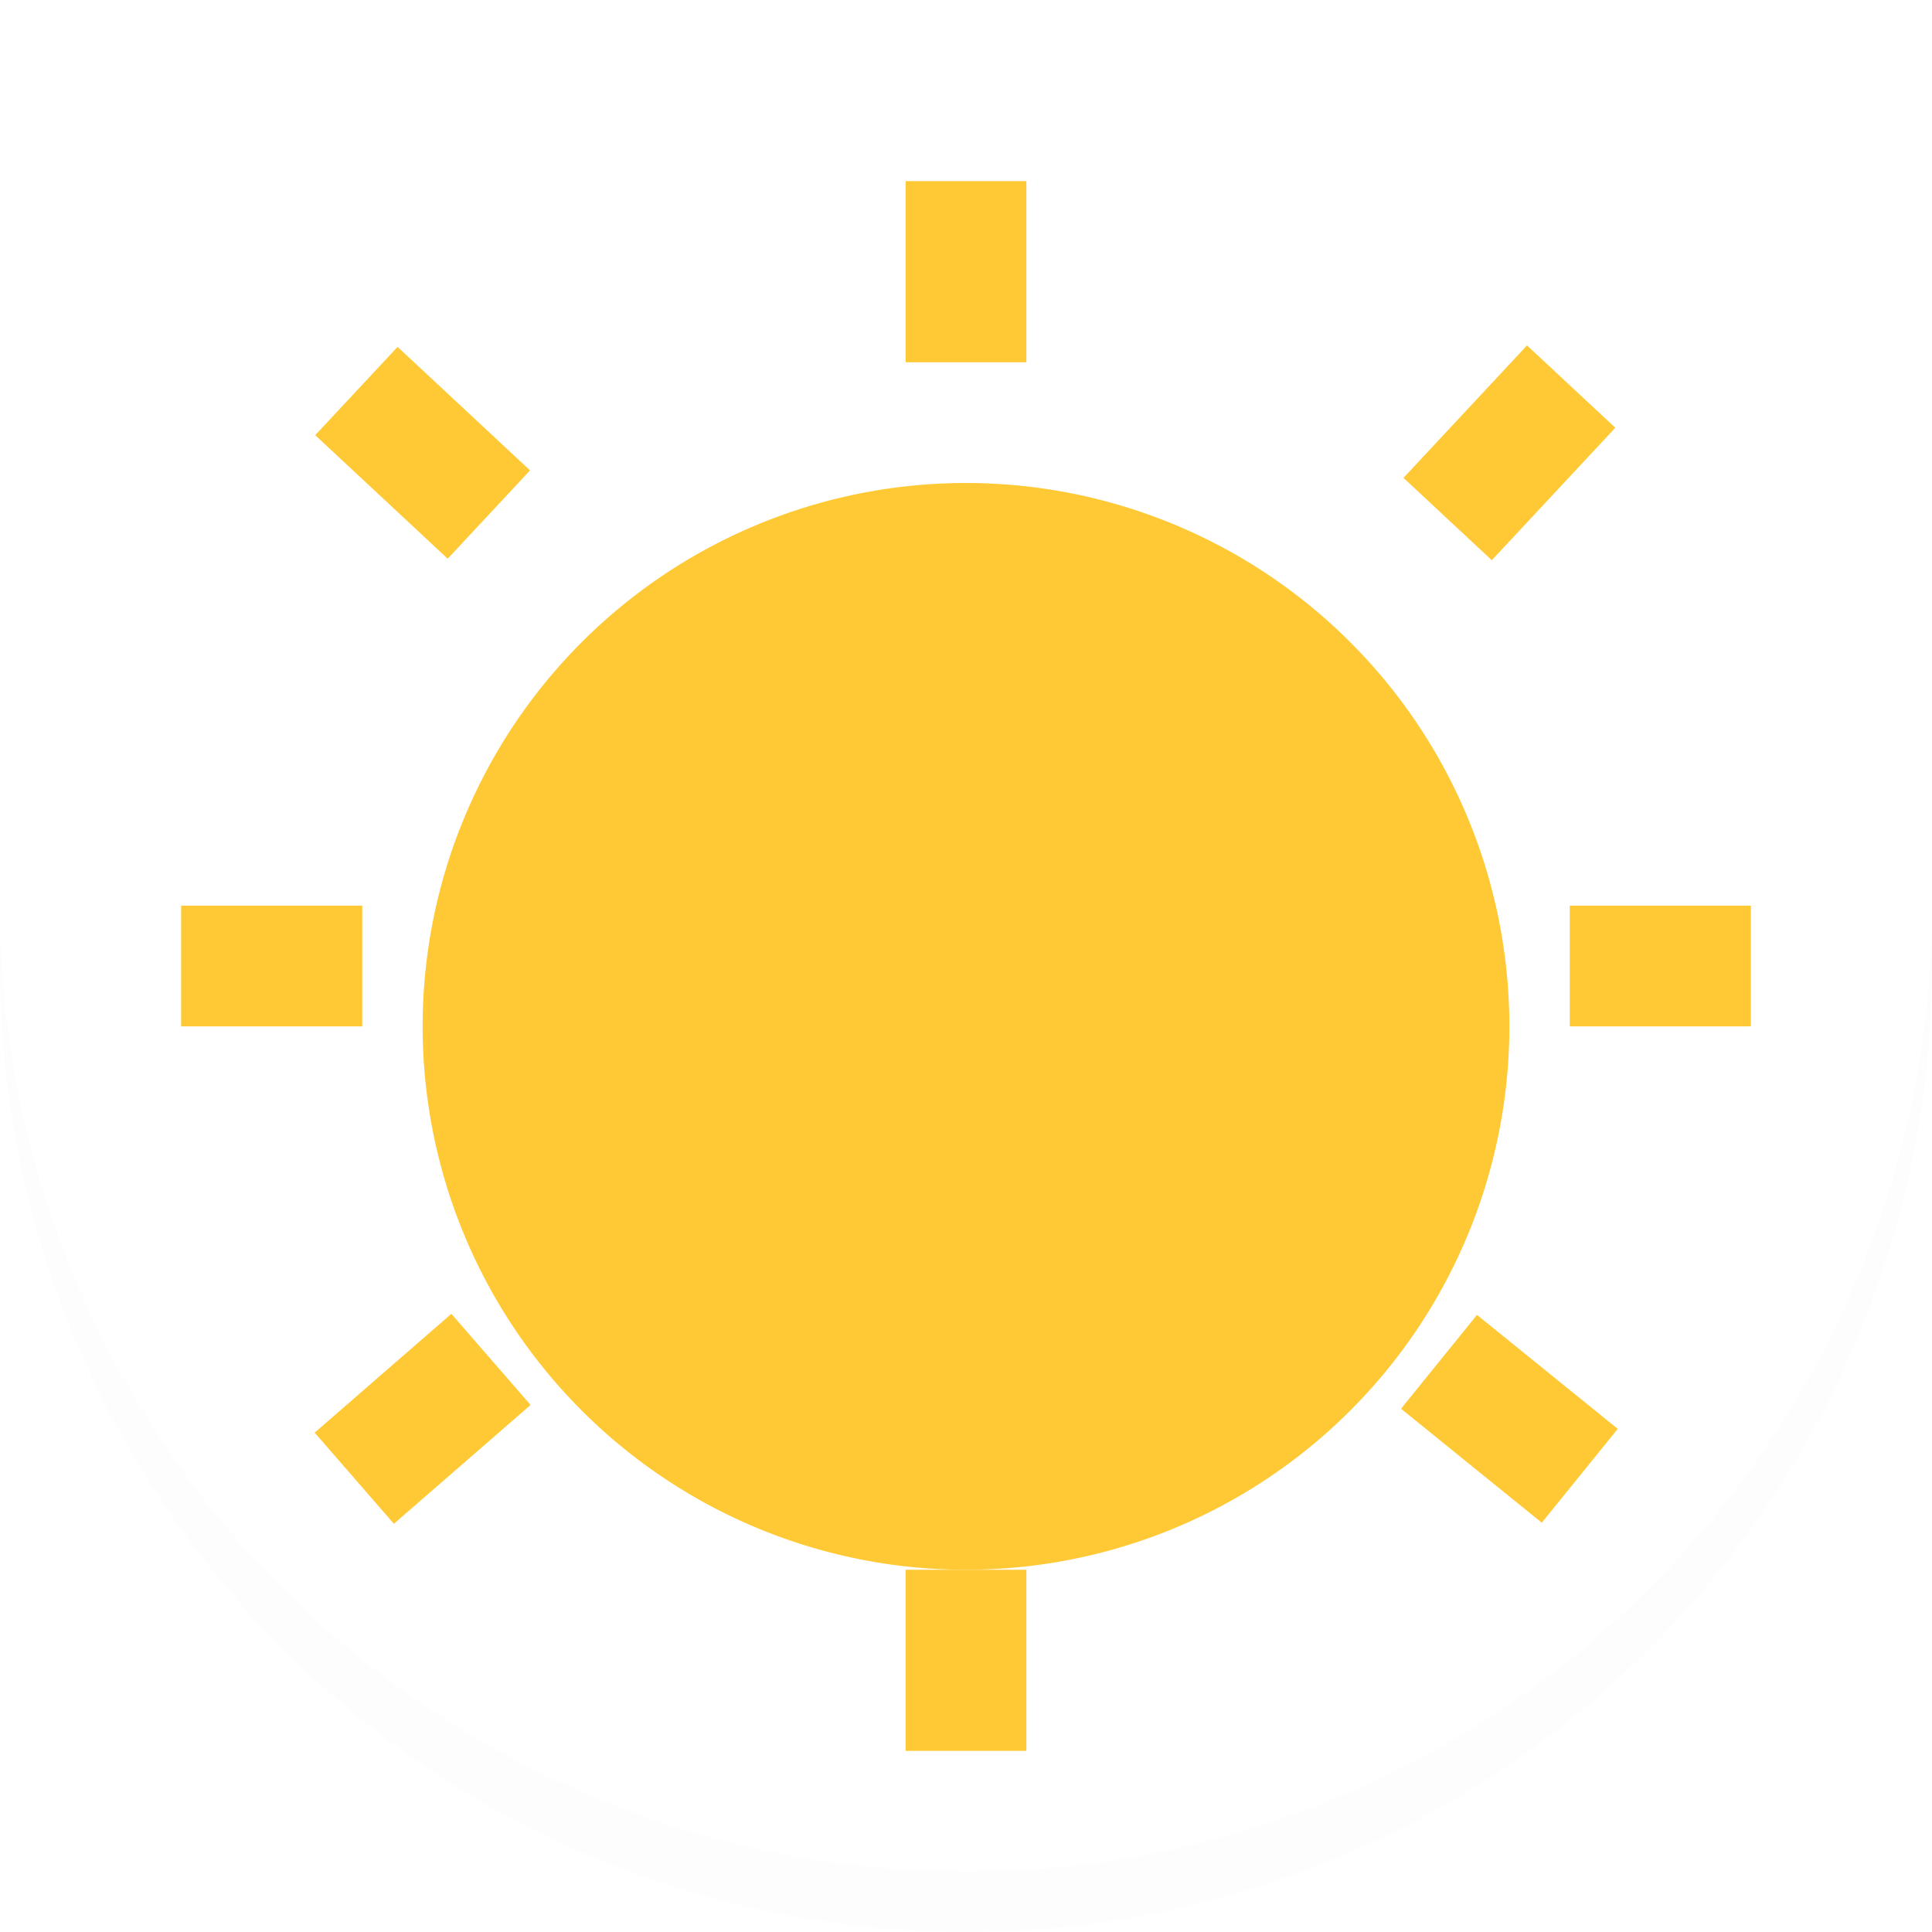 <svg xmlns="http://www.w3.org/2000/svg" xmlns:xlink="http://www.w3.org/1999/xlink" width="32" height="32" viewBox="0 0 32 32">
  <defs>
    <filter id="椭圆_1" x="0" y="0" width="32" height="32" filterUnits="userSpaceOnUse">
      <feOffset dy="-1" input="SourceAlpha"/>
      <feGaussianBlur result="blur"/>
      <feFlood flood-opacity="0.161" result="color"/>
      <feComposite operator="out" in="SourceGraphic" in2="blur"/>
      <feComposite operator="in" in="color"/>
      <feComposite operator="in" in2="SourceGraphic"/>
    </filter>
    <filter id="减去_1" x="5.499" y="6.5" width="21.001" height="21" filterUnits="userSpaceOnUse">
      <feOffset dy="1" input="SourceAlpha"/>
      <feGaussianBlur stdDeviation="0.5" result="blur-2"/>
      <feFlood flood-opacity="0.161"/>
      <feComposite operator="in" in2="blur-2"/>
      <feComposite in="SourceGraphic"/>
    </filter>
  </defs>
  <g id="组_636" data-name="组 636" transform="translate(-1567 -40)">
    <g data-type="innerShadowGroup">
      <circle id="椭圆_1-2" data-name="椭圆 1" cx="16" cy="16" r="16" transform="translate(1567 40)" fill="#fdfdfd"/>
      <g transform="matrix(1, 0, 0, 1, 1567, 40)" filter="url(#椭圆_1)">
        <circle id="椭圆_1-3" data-name="椭圆 1" cx="16" cy="16" r="16" fill="#fff"/>
      </g>
    </g>
    <g transform="matrix(1, 0, 0, 1, 1567, 40)" filter="url(#减去_1)">
      <path id="减去_1-2" data-name="减去 1" d="M-5627,0a9,9,0,0,1,9,9,9,9,0,0,1-9,9,9,9,0,0,1-9-9A9,9,0,0,1-5627,0Z" transform="translate(5643 7)" fill="#ffc936"/>
    </g>
    <g id="矩形_829" data-name="矩形 829" transform="translate(1582 43)" fill="#fff" stroke="#ffc936" stroke-width="1">
      <rect width="2" height="3" stroke="none"/>
      <rect x="0.5" y="0.5" width="1" height="2" fill="none"/>
    </g>
    <g id="矩形_830" data-name="矩形 830" transform="translate(1582 66)" fill="#fff" stroke="#ffc936" stroke-width="1">
      <rect width="2" height="3" stroke="none"/>
      <rect x="0.5" y="0.5" width="1" height="2" fill="none"/>
    </g>
    <g id="矩形_833" data-name="矩形 833" transform="translate(1574.476 61.761) rotate(49)" fill="#fff" stroke="#ffc936" stroke-width="1">
      <rect width="2" height="3" stroke="none"/>
      <rect x="0.5" y="0.5" width="1" height="2" fill="none"/>
    </g>
    <g id="矩形_836" data-name="矩形 836" transform="translate(1590.205 63.333) rotate(-51)" fill="#fff" stroke="#ffc936" stroke-width="1">
      <rect width="2" height="3" stroke="none"/>
      <rect x="0.5" y="0.5" width="1" height="2" fill="none"/>
    </g>
    <g id="矩形_834" data-name="矩形 834" transform="translate(1572.221 47.208) rotate(-47)" fill="#fff" stroke="#ffc936" stroke-width="1">
      <rect width="2" height="3" stroke="none"/>
      <rect x="0.5" y="0.5" width="1" height="2" fill="none"/>
    </g>
    <g id="矩形_835" data-name="矩形 835" transform="translate(1592.292 45.721) rotate(43)" fill="#fff" stroke="#ffc936" stroke-width="1">
      <rect width="2" height="3" stroke="none"/>
      <rect x="0.5" y="0.5" width="1" height="2" fill="none"/>
    </g>
    <g id="矩形_831" data-name="矩形 831" transform="translate(1570 57) rotate(-90)" fill="#fff" stroke="#ffc936" stroke-width="1">
      <rect width="2" height="3" stroke="none"/>
      <rect x="0.5" y="0.5" width="1" height="2" fill="none"/>
    </g>
    <g id="矩形_832" data-name="矩形 832" transform="translate(1593 57) rotate(-90)" fill="#fff" stroke="#ffc936" stroke-width="1">
      <rect width="2" height="3" stroke="none"/>
      <rect x="0.5" y="0.5" width="1" height="2" fill="none"/>
    </g>
  </g>
</svg>
